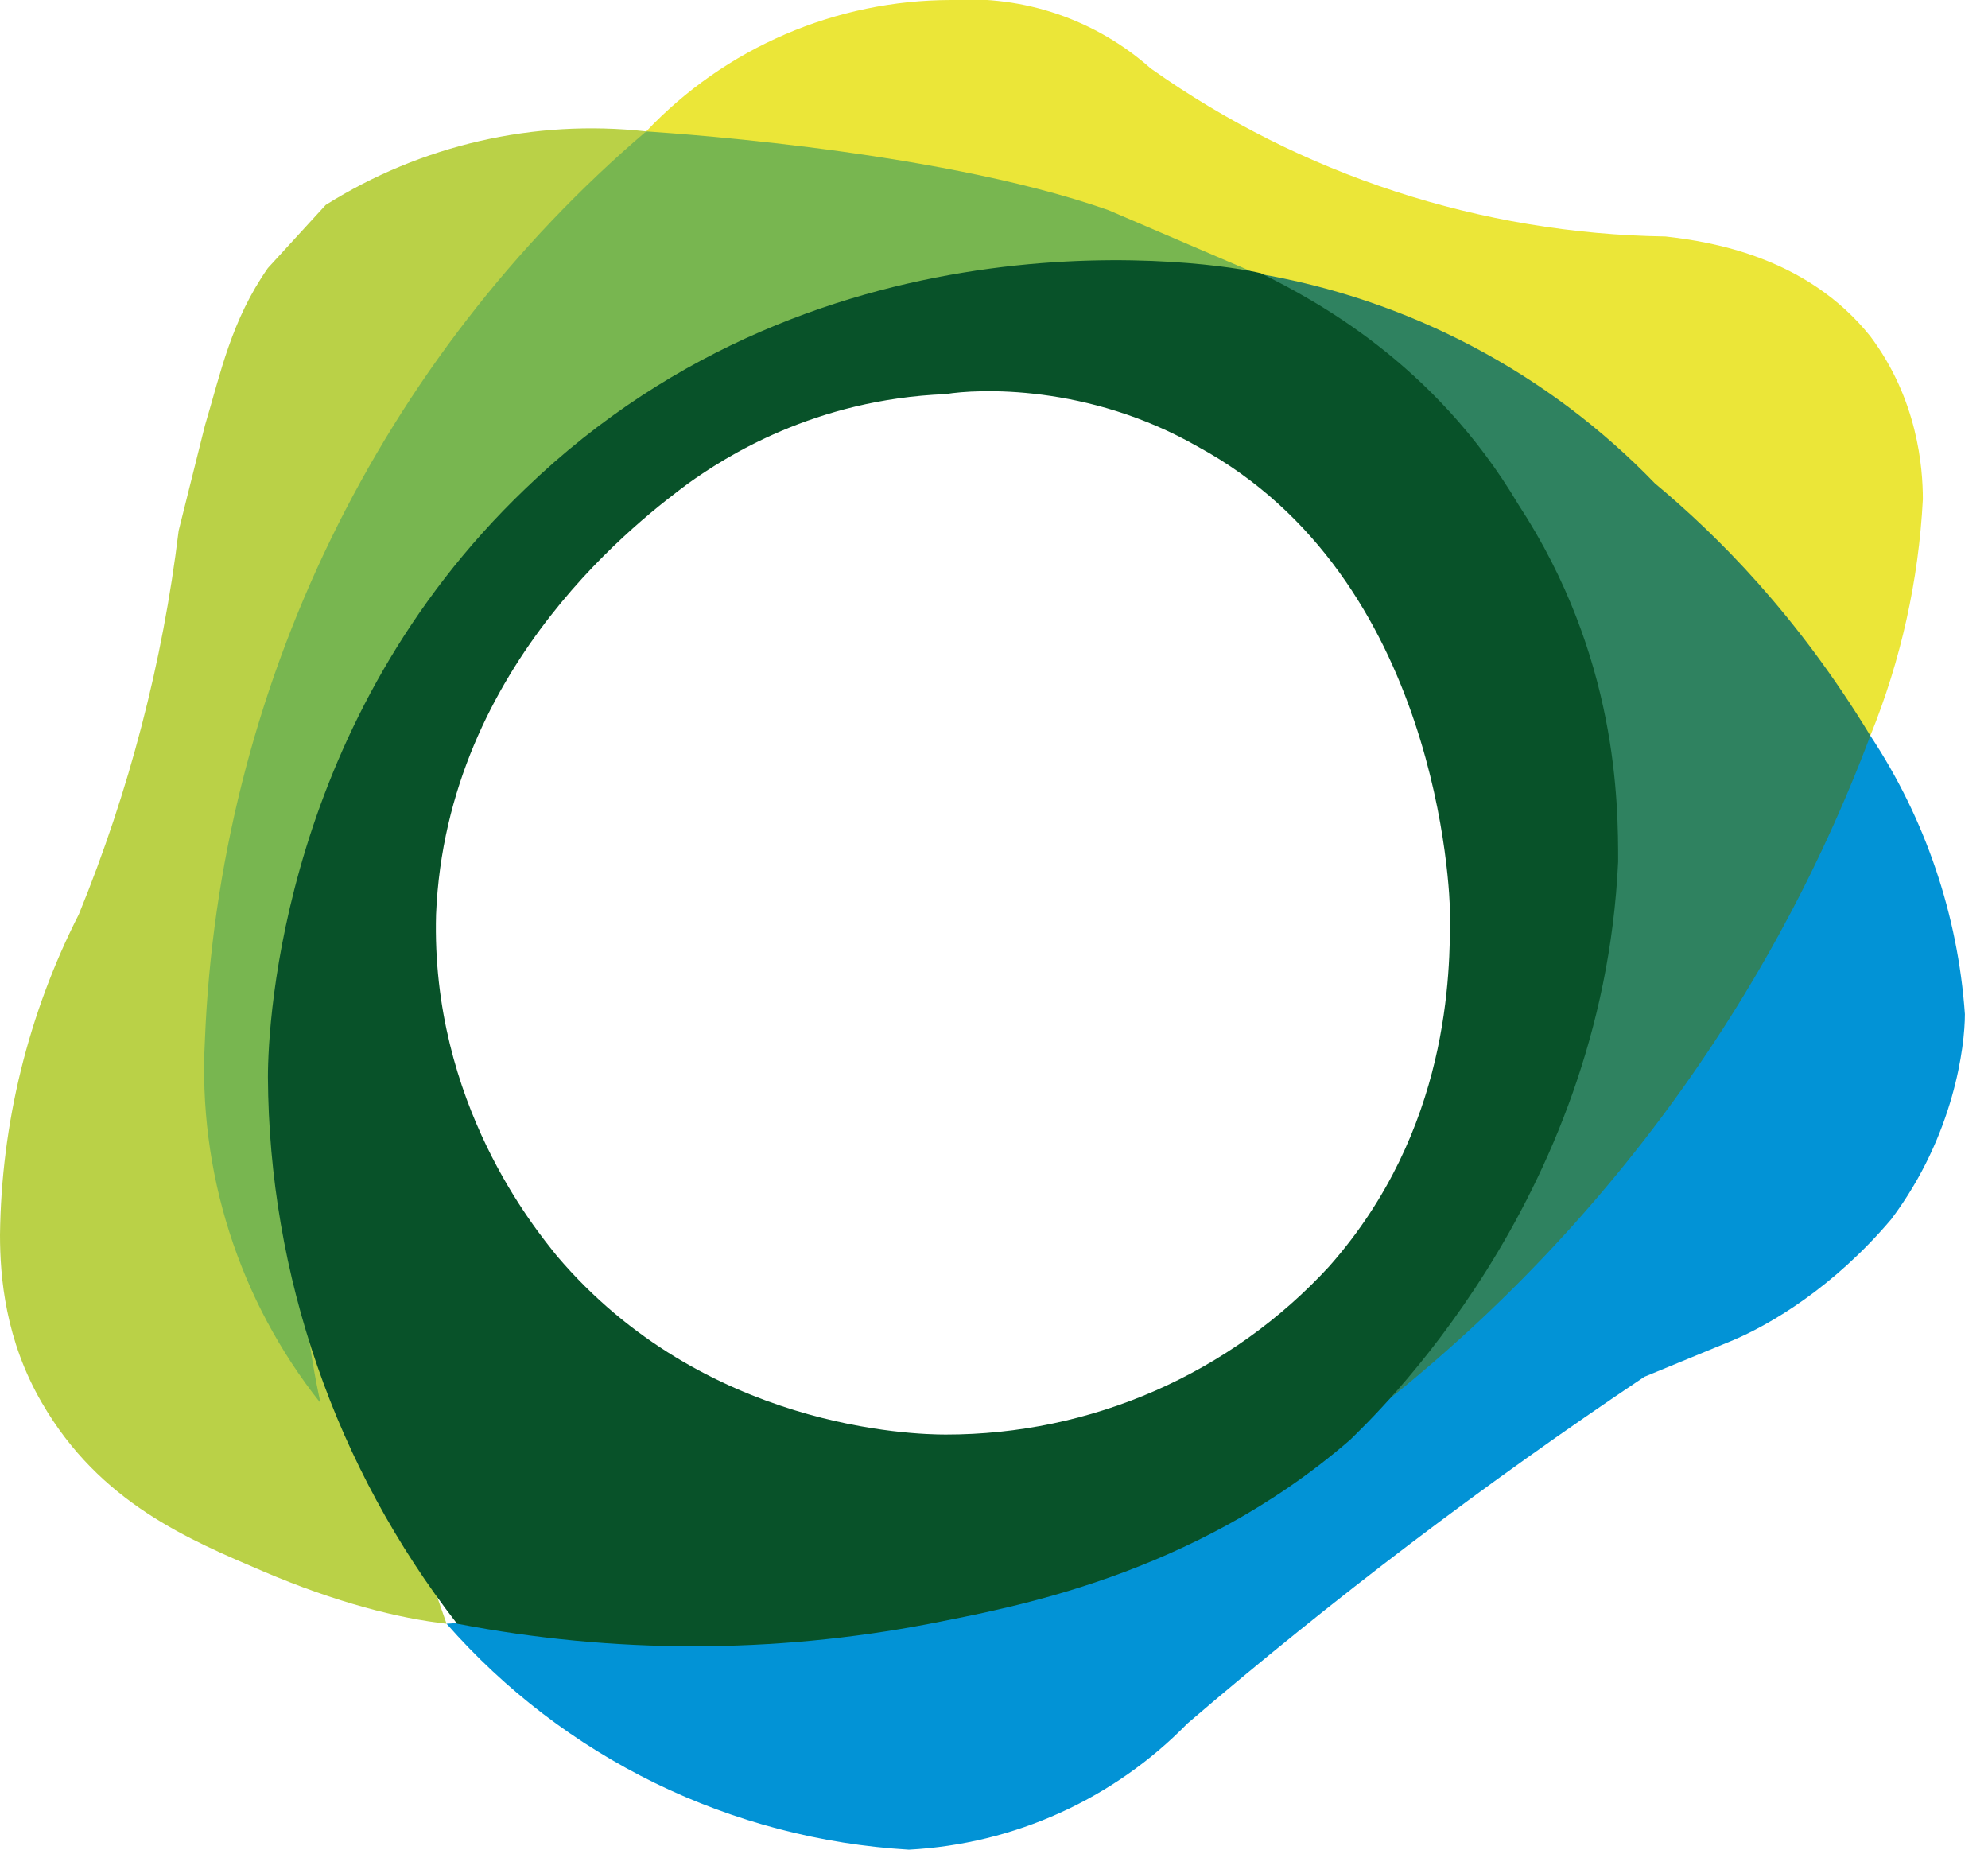 <svg width="43" height="40" viewBox="0 0 43 40" fill="none" xmlns="http://www.w3.org/2000/svg">
<g clip-path="url(#clip0)">
<path d="M9.659 35.114C10.92 36.55 12.453 37.721 14.169 38.56C15.886 39.398 17.752 39.888 19.659 40C21.938 39.879 24.088 38.906 25.682 37.273C28.826 34.58 32.128 32.075 35.569 29.773L37.5 28.977C38.296 28.637 39.659 27.841 40.909 26.364C42.273 24.546 42.5 22.614 42.5 21.932C42.349 19.782 41.645 17.707 40.455 15.909C37.35 21.441 32.901 26.101 27.518 29.458C22.135 32.815 15.993 34.76 9.659 35.114Z" fill="#0293D6"/>
<path d="M13.978 2.841C14.826 1.945 15.848 1.231 16.981 0.743C18.114 0.254 19.335 0.002 20.569 0C21.35 -0.052 22.135 0.052 22.876 0.305C23.617 0.559 24.301 0.957 24.887 1.478C28.146 3.787 32.029 5.055 36.023 5.114C37.046 5.228 39.091 5.568 40.455 7.273C41.478 8.637 41.591 10.114 41.591 10.796C41.5 12.552 41.116 14.28 40.455 15.909L13.978 2.841Z" fill="#EBE638"/>
<path d="M9.659 35.114C8.636 35 7.273 34.659 5.682 33.977C4.091 33.296 2.159 32.5 0.909 30.341C0.114 28.977 0 27.614 0 26.705C0.028 24.294 0.611 21.922 1.705 19.773C2.792 17.117 3.519 14.327 3.864 11.477L4.432 9.205C4.773 8.068 5 6.932 5.795 5.796L7.045 4.432C9.11 3.134 11.553 2.573 13.977 2.841C10.732 7.484 8.646 12.837 7.894 18.452C7.143 24.067 7.748 29.781 9.659 35.114Z" fill="#BAD147"/>
<path d="M13.977 2.841C13.863 2.841 20.113 3.182 23.977 4.545L27.159 5.909C25.909 5.795 17.954 5.454 11.932 11.477C4.318 19.204 6.818 29.773 6.932 30.341C5.167 28.121 4.278 25.331 4.432 22.5C4.581 18.742 5.506 15.056 7.149 11.672C8.792 8.289 11.116 5.282 13.977 2.841Z" fill="#78B650"/>
<path d="M29.205 30.909C31.355 27.001 32.307 22.547 31.944 18.101C31.58 13.656 29.916 9.416 27.16 5.909C30.451 6.459 33.479 8.053 35.796 10.454C37.16 11.591 38.864 13.295 40.455 15.909C38.208 21.877 34.306 27.081 29.205 30.909Z" fill="#2F8260"/>
<path d="M32.841 10.909C31.023 7.841 28.409 6.477 27.273 5.909C26.364 5.682 17.841 4.318 11.364 10.568C6.136 15.568 5.795 22.045 5.795 23.295C5.819 27.578 7.258 31.733 9.886 35.113C13.264 35.764 16.735 35.764 20.114 35.113C21.818 34.773 25.795 34.091 29.204 31.136C29.659 30.682 34.659 26.023 35 18.636C35 17.386 35 14.204 32.841 10.909ZM28.75 27.386C27.695 28.534 26.412 29.45 24.984 30.076C23.556 30.702 22.014 31.024 20.454 31.023C19.773 31.023 15.227 30.909 12.045 27.159C11.591 26.591 9.318 23.863 9.432 19.773C9.659 14.318 13.977 11.136 14.886 10.454C15.682 9.886 17.614 8.636 20.454 8.523C21.136 8.409 23.523 8.295 25.909 9.659C31.136 12.5 31.364 19.318 31.364 19.773C31.364 21.023 31.364 24.432 28.75 27.386Z" fill="#085229"/>
</g>
<defs>
<clipPath id="clip0">
<rect width="42.5" height="40" fill="white"/>
</clipPath>
</defs>
</svg>
